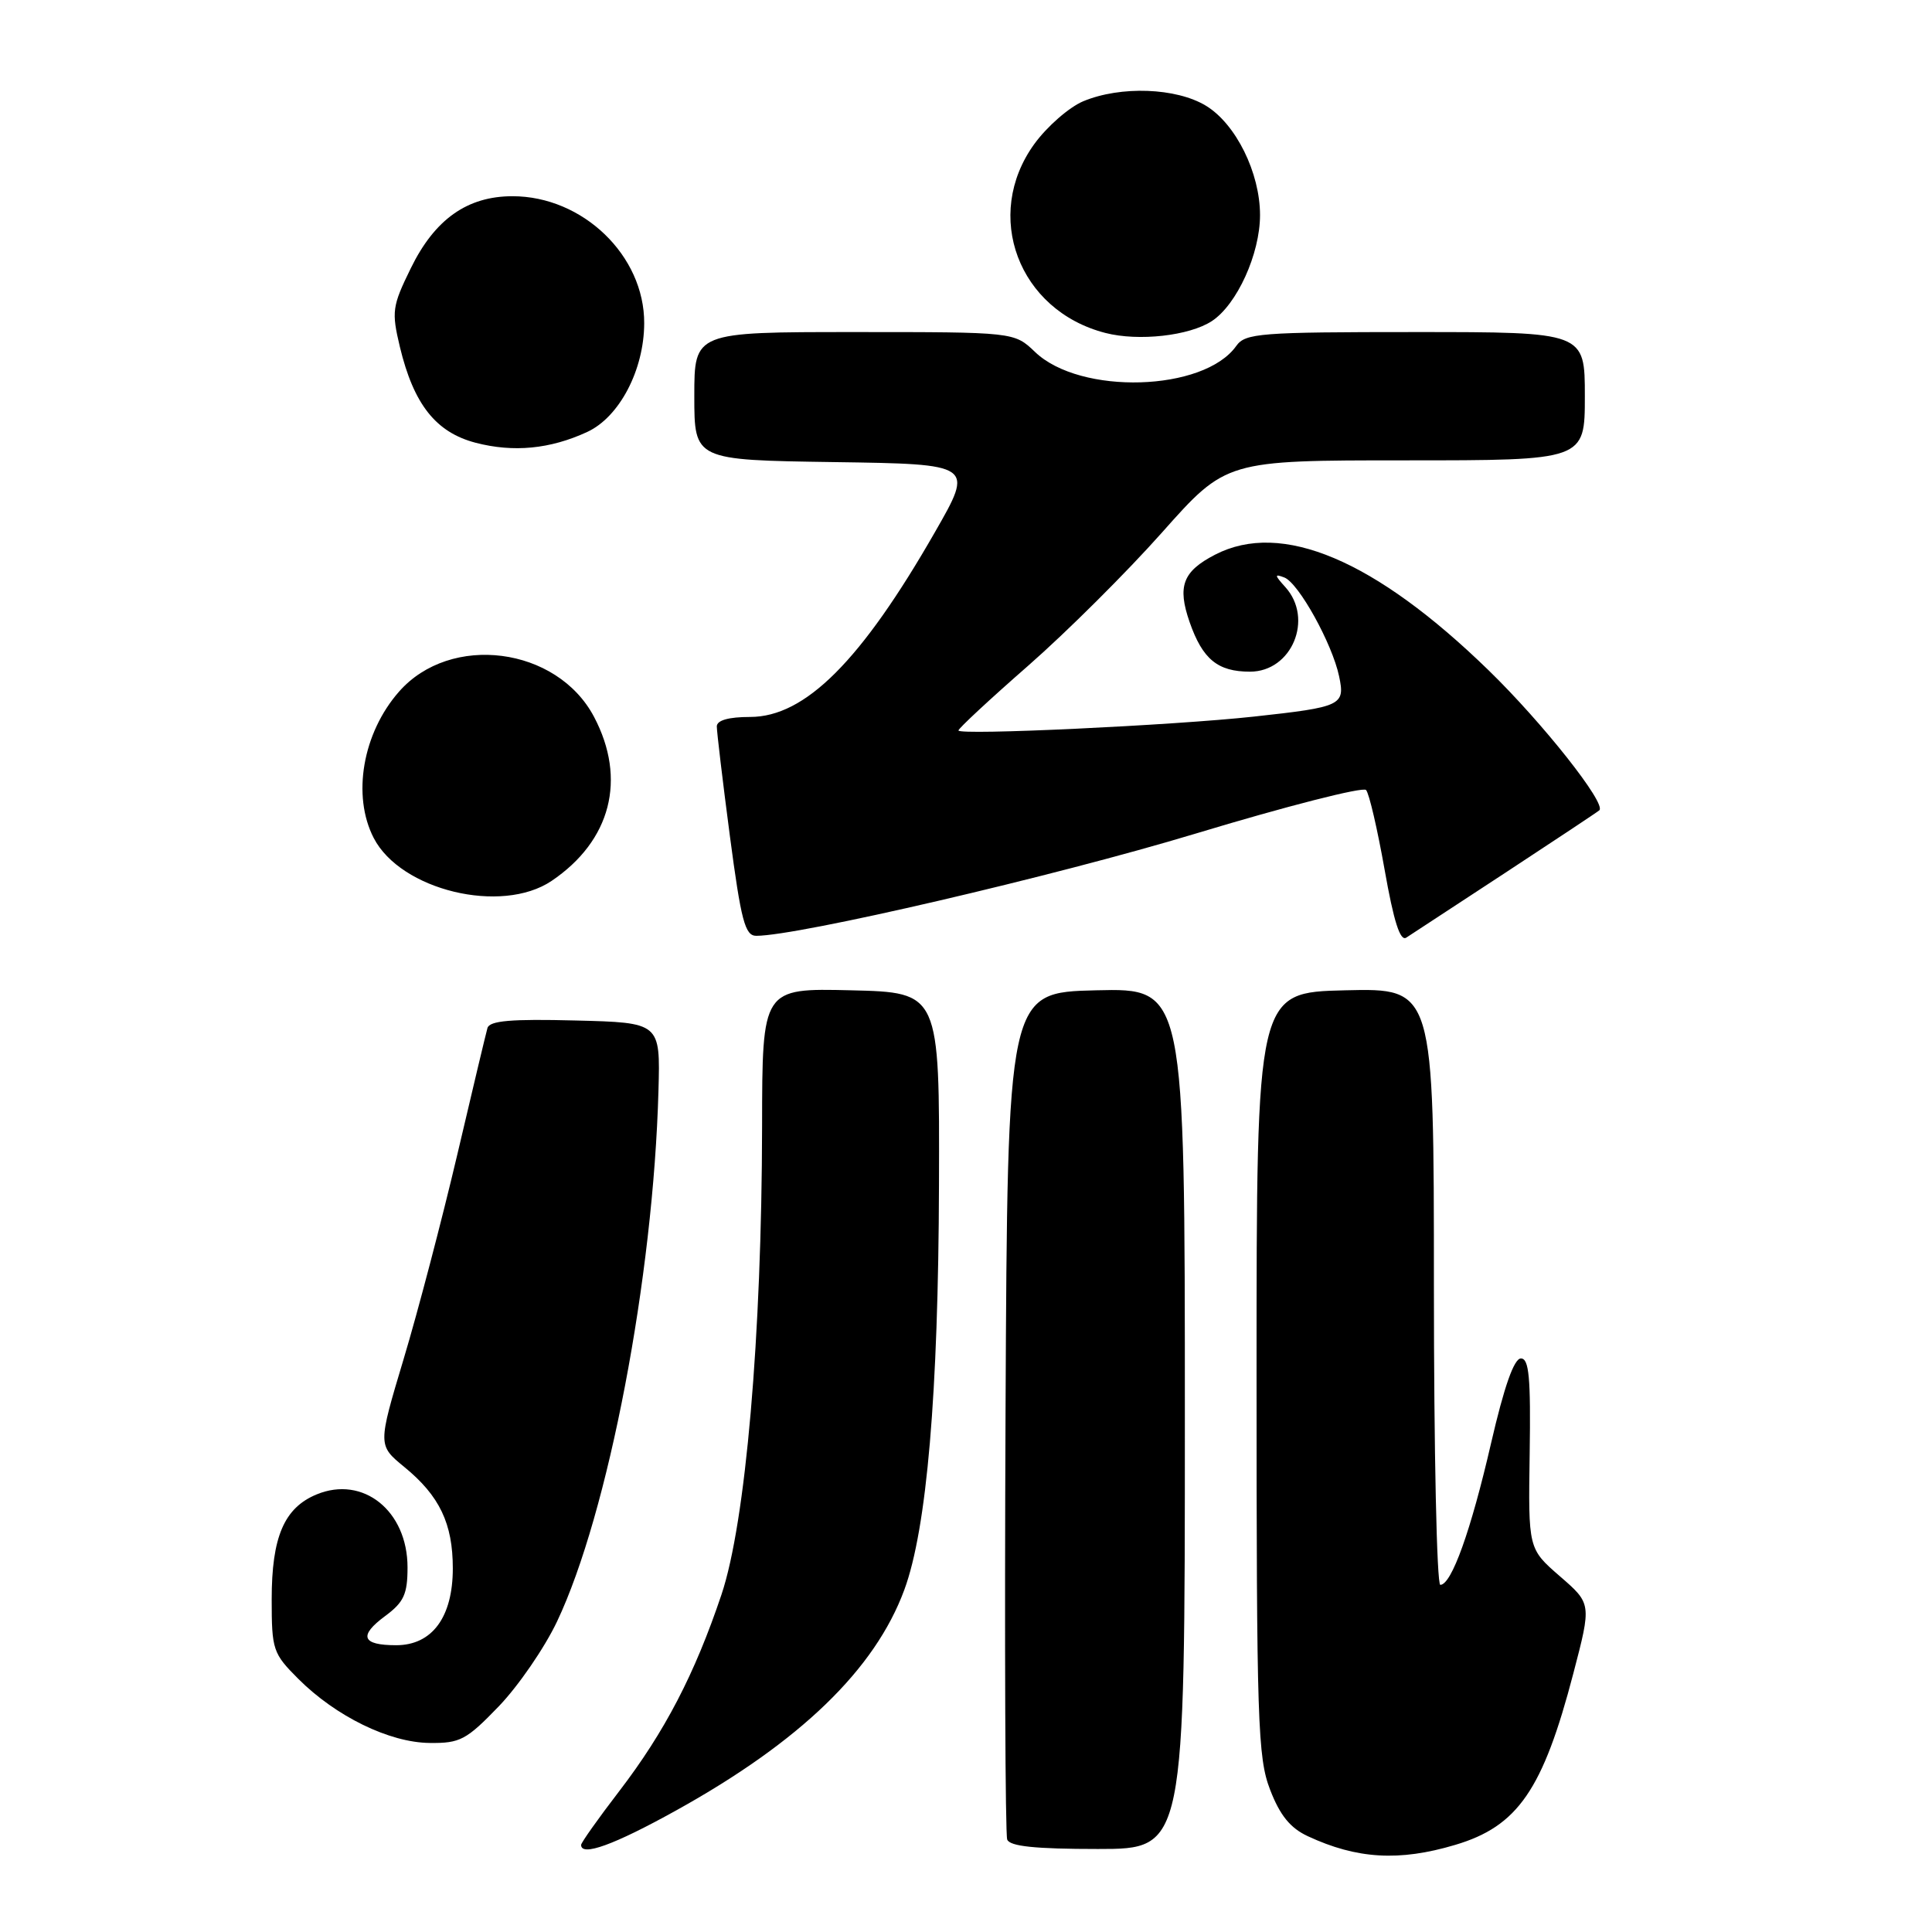 <?xml version="1.0" encoding="UTF-8" standalone="no"?>
<!DOCTYPE svg PUBLIC "-//W3C//DTD SVG 1.1//EN" "http://www.w3.org/Graphics/SVG/1.1/DTD/svg11.dtd" >
<svg xmlns="http://www.w3.org/2000/svg" xmlns:xlink="http://www.w3.org/1999/xlink" version="1.1" viewBox="0 0 256 256">
 <g >
 <path fill="currentColor"
d=" M 192.81 244.46 C 201.12 242.00 204.45 237.16 208.48 221.72 C 210.89 212.50 210.89 212.50 206.69 208.86 C 202.50 205.22 202.50 205.22 202.69 192.61 C 202.84 182.56 202.61 180.00 201.53 180.00 C 200.62 180.00 199.31 183.71 197.57 191.25 C 194.90 202.84 192.33 210.00 190.85 210.00 C 190.38 210.00 190.00 192.21 190.00 170.47 C 190.00 130.94 190.00 130.94 178.25 131.22 C 166.50 131.50 166.50 131.50 166.50 182.00 C 166.50 228.21 166.65 232.90 168.30 237.16 C 169.60 240.54 170.97 242.23 173.30 243.31 C 179.79 246.33 185.40 246.67 192.81 244.46 Z  M 89.56 239.91 C 106.02 230.79 115.94 221.21 119.83 210.65 C 122.81 202.56 124.34 184.67 124.42 157.00 C 124.50 131.50 124.50 131.50 112.75 131.22 C 101.00 130.94 101.00 130.94 100.98 149.22 C 100.94 177.05 98.80 201.75 95.60 211.29 C 92.07 221.80 88.09 229.46 82.05 237.34 C 79.27 240.96 77.00 244.17 77.00 244.46 C 77.00 246.04 81.36 244.46 89.56 239.91 Z  M 157.00 187.97 C 157.00 130.94 157.00 130.94 145.25 131.22 C 133.50 131.50 133.50 131.50 133.24 187.00 C 133.10 217.53 133.20 243.06 133.46 243.75 C 133.80 244.65 137.17 245.00 145.47 245.00 C 157.00 245.00 157.00 245.00 157.00 187.97 Z  M 66.08 226.11 C 68.67 223.42 72.15 218.36 73.81 214.86 C 80.59 200.58 86.58 169.24 87.25 144.50 C 87.50 135.50 87.50 135.50 76.23 135.22 C 67.73 135.00 64.87 135.25 64.59 136.22 C 64.39 136.92 62.58 144.51 60.57 153.09 C 58.55 161.66 55.37 173.81 53.48 180.09 C 50.06 191.50 50.06 191.50 53.57 194.38 C 58.25 198.21 60.00 201.88 60.00 207.82 C 60.00 214.28 57.26 218.00 52.49 218.00 C 47.95 218.00 47.48 216.76 51.04 214.13 C 53.51 212.30 54.00 211.24 54.00 207.69 C 54.00 200.19 48.11 195.47 41.95 198.02 C 37.65 199.80 36.00 203.66 36.00 211.92 C 36.00 218.61 36.16 219.09 39.53 222.46 C 44.50 227.43 51.60 230.90 56.93 230.95 C 60.96 231.00 61.80 230.55 66.08 226.11 Z  M 199.50 115.62 C 206.10 111.29 211.69 107.58 211.92 107.37 C 212.89 106.50 204.40 95.77 197.24 88.81 C 182.18 74.17 169.81 68.94 161.00 73.50 C 156.72 75.71 155.98 77.68 157.63 82.43 C 159.35 87.36 161.35 89.00 165.63 89.00 C 171.18 89.00 174.10 81.98 170.31 77.79 C 168.87 76.20 168.85 76.01 170.18 76.52 C 172.07 77.24 176.53 85.29 177.44 89.62 C 178.25 93.46 177.80 93.68 166.17 94.95 C 155.46 96.12 127.00 97.46 127.00 96.79 C 127.00 96.52 131.16 92.65 136.25 88.20 C 141.34 83.74 149.32 75.80 153.98 70.55 C 162.47 61.00 162.47 61.00 186.23 61.00 C 210.00 61.00 210.00 61.00 210.00 52.50 C 210.00 44.00 210.00 44.00 187.56 44.00 C 166.90 44.00 165.01 44.15 163.81 45.84 C 159.52 51.89 143.14 52.38 137.15 46.64 C 134.39 44.00 134.39 44.00 113.20 44.00 C 92.00 44.00 92.00 44.00 92.00 52.48 C 92.00 60.96 92.00 60.96 110.53 61.23 C 129.05 61.50 129.05 61.50 123.89 70.50 C 114.11 87.58 106.69 95.00 99.39 95.00 C 96.55 95.00 94.99 95.44 94.98 96.25 C 94.98 96.94 95.75 103.46 96.71 110.75 C 98.20 122.03 98.72 124.00 100.21 124.00 C 105.79 124.00 139.63 116.13 158.38 110.47 C 170.41 106.83 180.60 104.23 181.01 104.68 C 181.42 105.13 182.52 109.89 183.47 115.25 C 184.68 122.11 185.53 124.77 186.34 124.24 C 186.98 123.83 192.90 119.95 199.50 115.62 Z  M 73.08 116.73 C 80.95 111.42 83.07 103.24 78.71 94.98 C 73.80 85.69 59.70 83.87 52.87 91.65 C 48.05 97.13 46.62 105.43 49.52 111.04 C 53.10 117.97 66.45 121.19 73.08 116.73 Z  M 77.80 57.24 C 82.06 55.28 85.34 49.04 85.36 42.84 C 85.40 33.88 77.23 26.00 67.91 26.00 C 61.92 26.00 57.61 29.05 54.44 35.53 C 51.96 40.59 51.87 41.28 52.99 45.98 C 54.82 53.58 57.75 57.29 63.03 58.67 C 68.03 59.97 72.89 59.51 77.80 57.24 Z  M 160.57 42.55 C 163.90 40.37 166.96 33.64 166.96 28.50 C 166.96 22.90 163.77 16.44 159.81 14.02 C 155.87 11.62 148.49 11.35 143.53 13.42 C 141.66 14.21 138.75 16.75 137.06 19.07 C 130.20 28.54 134.95 41.16 146.48 44.12 C 150.88 45.25 157.58 44.50 160.57 42.55 Z "/>
</g>
</svg>
